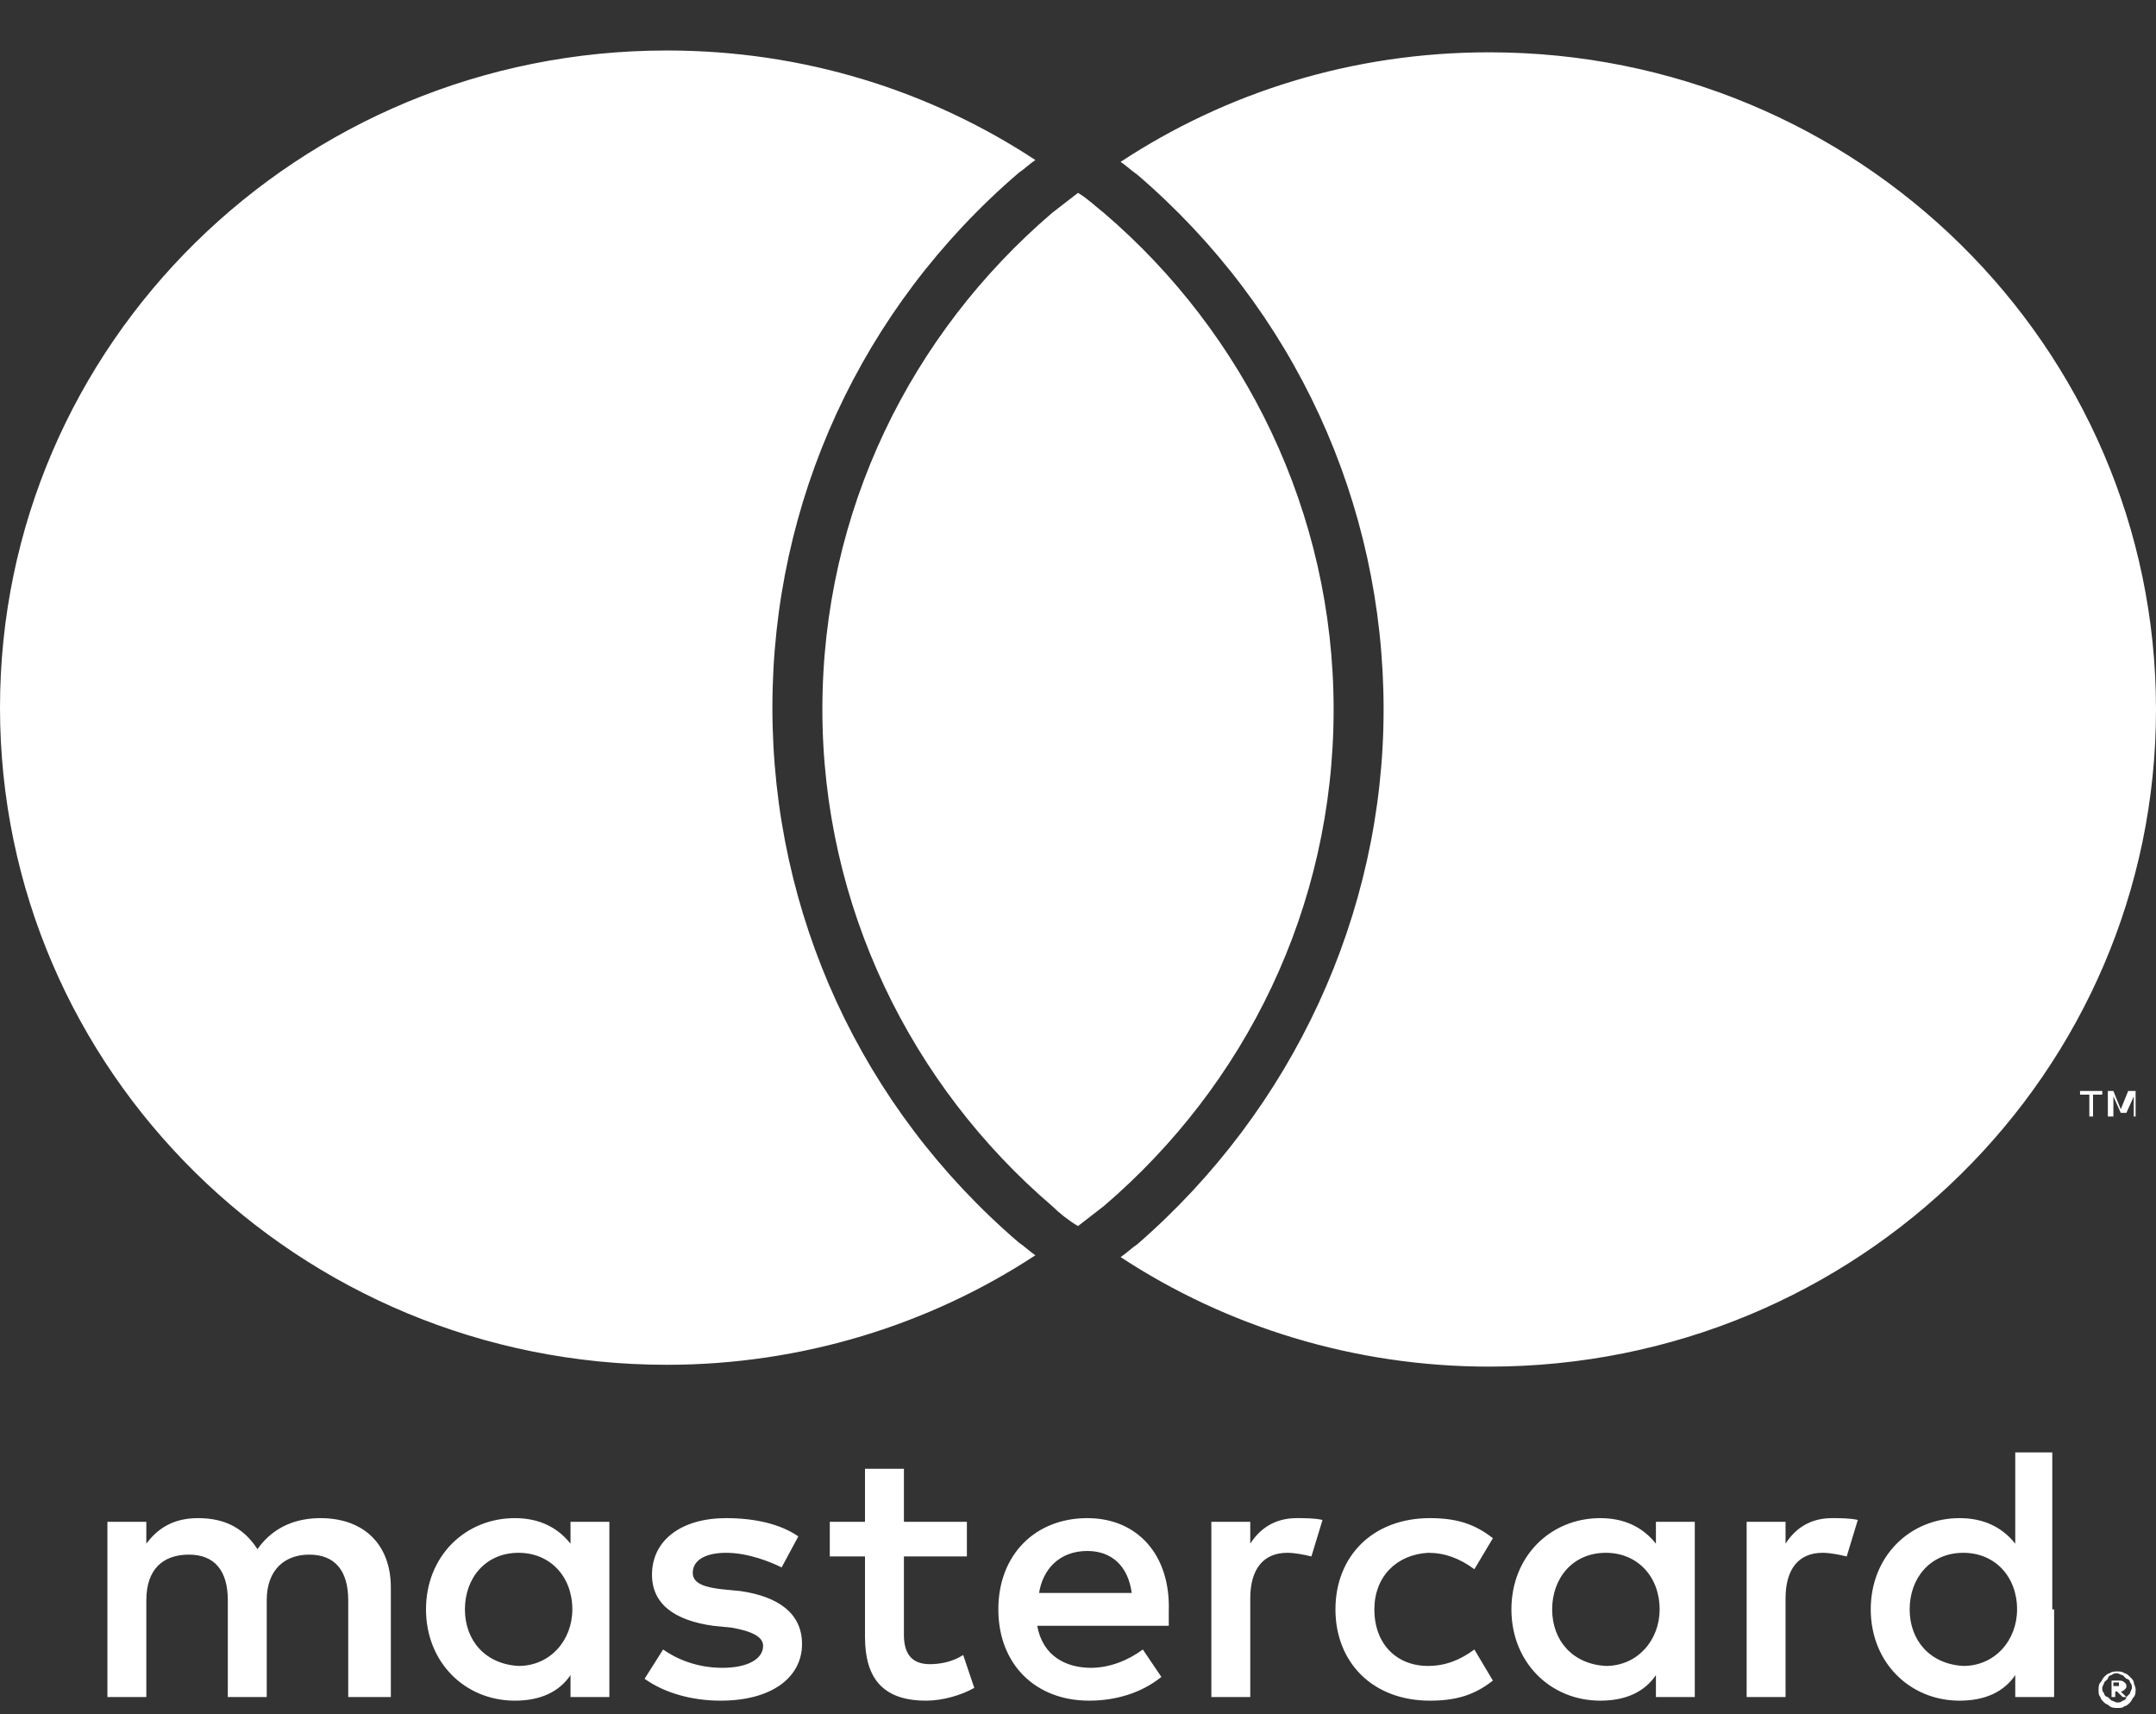 <svg width="39" height="31" viewBox="0 0 39 31" fill="none" xmlns="http://www.w3.org/2000/svg">
<rect x="0" y="0" width="39" height="31" fill="#333333" stroke="none"/>
<path d="M7.07 30.69V28.709C7.07 27.95 6.601 27.455 5.796 27.455C5.394 27.455 4.959 27.587 4.657 28.016C4.423 27.653 4.088 27.455 3.585 27.455C3.25 27.455 2.915 27.554 2.647 27.917V27.521H1.943V30.69H2.647V28.94C2.647 28.379 2.948 28.115 3.418 28.115C3.887 28.115 4.121 28.412 4.121 28.94V30.69H4.825V28.94C4.825 28.379 5.16 28.115 5.595 28.115C6.064 28.115 6.299 28.412 6.299 28.94V30.69H7.07ZM17.49 27.521H16.351V26.563H15.647V27.521H15.01V28.148H15.647V29.6C15.647 30.327 15.948 30.756 16.753 30.756C17.054 30.756 17.389 30.657 17.624 30.525L17.423 29.93C17.222 30.062 16.987 30.096 16.82 30.096C16.485 30.096 16.351 29.897 16.351 29.567V28.148H17.49V27.521ZM23.454 27.455C23.052 27.455 22.784 27.653 22.616 27.917V27.521H21.912V30.69H22.616V28.907C22.616 28.379 22.851 28.082 23.286 28.082C23.42 28.082 23.588 28.115 23.722 28.148L23.923 27.488C23.789 27.455 23.588 27.455 23.454 27.455ZM14.441 27.785C14.106 27.554 13.637 27.455 13.134 27.455C12.33 27.455 11.794 27.851 11.794 28.478C11.794 29.006 12.196 29.303 12.899 29.402L13.235 29.435C13.603 29.501 13.804 29.6 13.804 29.765C13.804 29.996 13.536 30.162 13.067 30.162C12.598 30.162 12.229 29.996 11.995 29.831L11.66 30.36C12.028 30.624 12.531 30.756 13.034 30.756C13.972 30.756 14.508 30.327 14.508 29.732C14.508 29.171 14.072 28.874 13.402 28.775L13.067 28.742C12.765 28.709 12.531 28.643 12.531 28.445C12.531 28.214 12.765 28.082 13.134 28.082C13.536 28.082 13.938 28.247 14.139 28.346L14.441 27.785ZM33.137 27.455C32.734 27.455 32.467 27.653 32.299 27.917V27.521H31.595V30.69H32.299V28.907C32.299 28.379 32.533 28.082 32.969 28.082C33.103 28.082 33.271 28.115 33.405 28.148L33.606 27.488C33.472 27.455 33.271 27.455 33.137 27.455ZM24.157 29.105C24.157 30.062 24.827 30.756 25.866 30.756C26.335 30.756 26.67 30.657 27.005 30.393L26.67 29.831C26.402 30.029 26.134 30.128 25.832 30.128C25.263 30.128 24.861 29.732 24.861 29.105C24.861 28.511 25.263 28.115 25.832 28.082C26.134 28.082 26.402 28.181 26.67 28.379L27.005 27.818C26.67 27.554 26.335 27.455 25.866 27.455C24.827 27.455 24.157 28.148 24.157 29.105ZM30.657 29.105V27.521H29.954V27.917C29.719 27.62 29.384 27.455 28.948 27.455C28.044 27.455 27.34 28.148 27.34 29.105C27.34 30.062 28.044 30.756 28.948 30.756C29.418 30.756 29.753 30.591 29.954 30.294V30.69H30.657V29.105ZM28.077 29.105C28.077 28.544 28.446 28.082 29.049 28.082C29.619 28.082 30.021 28.511 30.021 29.105C30.021 29.666 29.619 30.128 29.049 30.128C28.446 30.096 28.077 29.666 28.077 29.105ZM19.668 27.455C18.729 27.455 18.059 28.115 18.059 29.105C18.059 30.096 18.729 30.756 19.701 30.756C20.17 30.756 20.639 30.624 21.008 30.327L20.673 29.831C20.405 30.029 20.07 30.162 19.735 30.162C19.299 30.162 18.863 29.963 18.763 29.402H21.142C21.142 29.303 21.142 29.237 21.142 29.138C21.175 28.115 20.572 27.455 19.668 27.455ZM19.668 28.049C20.103 28.049 20.405 28.313 20.472 28.808H18.796C18.863 28.379 19.165 28.049 19.668 28.049ZM37.124 29.105V26.266H36.454V27.917C36.219 27.62 35.884 27.455 35.448 27.455C34.544 27.455 33.84 28.148 33.84 29.105C33.84 30.062 34.544 30.756 35.448 30.756C35.917 30.756 36.253 30.591 36.454 30.294V30.69H37.157V29.105H37.124ZM34.544 29.105C34.544 28.544 34.912 28.082 35.516 28.082C36.085 28.082 36.487 28.511 36.487 29.105C36.487 29.666 36.085 30.128 35.516 30.128C34.912 30.096 34.544 29.666 34.544 29.105ZM11.023 29.105V27.521H10.32V27.917C10.085 27.62 9.75 27.455 9.314 27.455C8.41 27.455 7.706 28.148 7.706 29.105C7.706 30.062 8.41 30.756 9.314 30.756C9.784 30.756 10.119 30.591 10.32 30.294V30.69H11.023V29.105ZM8.41 29.105C8.41 28.544 8.778 28.082 9.381 28.082C9.951 28.082 10.353 28.511 10.353 29.105C10.353 29.666 9.951 30.128 9.381 30.128C8.778 30.096 8.41 29.666 8.41 29.105ZM38.296 30.227C38.33 30.227 38.397 30.227 38.43 30.261C38.464 30.261 38.497 30.294 38.531 30.327C38.564 30.36 38.598 30.393 38.598 30.426C38.598 30.459 38.631 30.492 38.631 30.558C38.631 30.591 38.631 30.657 38.598 30.69C38.564 30.723 38.564 30.756 38.531 30.789C38.497 30.822 38.464 30.855 38.43 30.855C38.397 30.888 38.363 30.888 38.296 30.888C38.263 30.888 38.196 30.888 38.162 30.855C38.129 30.822 38.095 30.822 38.062 30.789C38.028 30.756 37.995 30.723 37.995 30.69C37.961 30.657 37.961 30.624 37.961 30.558C37.961 30.525 37.961 30.459 37.995 30.426C38.028 30.393 38.028 30.36 38.062 30.327C38.095 30.294 38.129 30.261 38.162 30.261C38.196 30.227 38.263 30.227 38.296 30.227ZM38.296 30.789C38.33 30.789 38.363 30.789 38.397 30.756C38.43 30.756 38.464 30.723 38.464 30.69C38.497 30.657 38.497 30.657 38.531 30.624C38.531 30.591 38.564 30.558 38.564 30.525C38.564 30.492 38.564 30.459 38.531 30.426C38.531 30.393 38.497 30.36 38.464 30.36C38.43 30.327 38.43 30.327 38.397 30.294C38.363 30.294 38.33 30.261 38.296 30.261C38.263 30.261 38.229 30.261 38.196 30.294C38.162 30.294 38.129 30.327 38.129 30.36C38.095 30.393 38.095 30.393 38.062 30.426C38.062 30.459 38.028 30.492 38.028 30.525C38.028 30.558 38.028 30.591 38.062 30.624C38.062 30.657 38.095 30.69 38.129 30.69C38.162 30.723 38.162 30.723 38.196 30.756C38.229 30.756 38.263 30.789 38.296 30.789ZM38.33 30.393C38.363 30.393 38.397 30.393 38.43 30.426C38.464 30.459 38.464 30.459 38.464 30.492C38.464 30.525 38.464 30.525 38.43 30.558C38.43 30.558 38.397 30.591 38.363 30.591L38.464 30.69H38.397L38.296 30.591H38.263V30.69H38.196V30.393H38.33ZM38.229 30.426V30.492H38.296H38.33C38.33 30.492 38.33 30.492 38.33 30.459V30.426H38.296H38.229ZM37.861 20.192V19.796H38.028V19.73H37.626V19.796H37.794V20.192H37.861ZM38.631 20.192V19.73H38.497L38.363 20.06L38.229 19.73H38.129V20.192H38.229V19.829L38.363 20.126H38.464L38.598 19.829V20.192H38.631ZM18.428 22.47C18.528 22.536 18.629 22.635 18.729 22.701C16.82 23.955 14.508 24.682 12.062 24.682C5.394 24.682 0 19.367 0 12.797C0 6.228 5.394 0.913 12.062 0.913C14.541 0.913 16.82 1.64 18.729 2.894C18.629 2.96 18.528 3.059 18.428 3.125C15.58 5.568 13.972 9.067 13.972 12.797C13.972 16.528 15.58 20.027 18.428 22.47ZM26.938 0.946C24.459 0.946 22.18 1.673 20.271 2.927C20.371 2.993 20.472 3.092 20.572 3.158C23.42 5.601 25.028 9.1 25.028 12.83C25.028 16.528 23.387 20.06 20.572 22.503C20.472 22.569 20.371 22.668 20.271 22.734C22.18 23.988 24.492 24.715 26.938 24.715C33.606 24.715 39 19.4 39 12.83C39 6.261 33.606 0.946 26.938 0.946ZM19.5 3.488C19.332 3.62 19.198 3.719 19.031 3.851C16.485 6.03 14.876 9.232 14.876 12.83C14.876 16.396 16.485 19.631 19.031 21.81C19.165 21.942 19.332 22.074 19.5 22.173C19.668 22.041 19.802 21.942 19.969 21.81C22.515 19.631 24.124 16.429 24.124 12.83C24.124 9.265 22.515 6.03 19.969 3.851C19.802 3.719 19.668 3.587 19.5 3.488Z" fill="white"/>
</svg>
